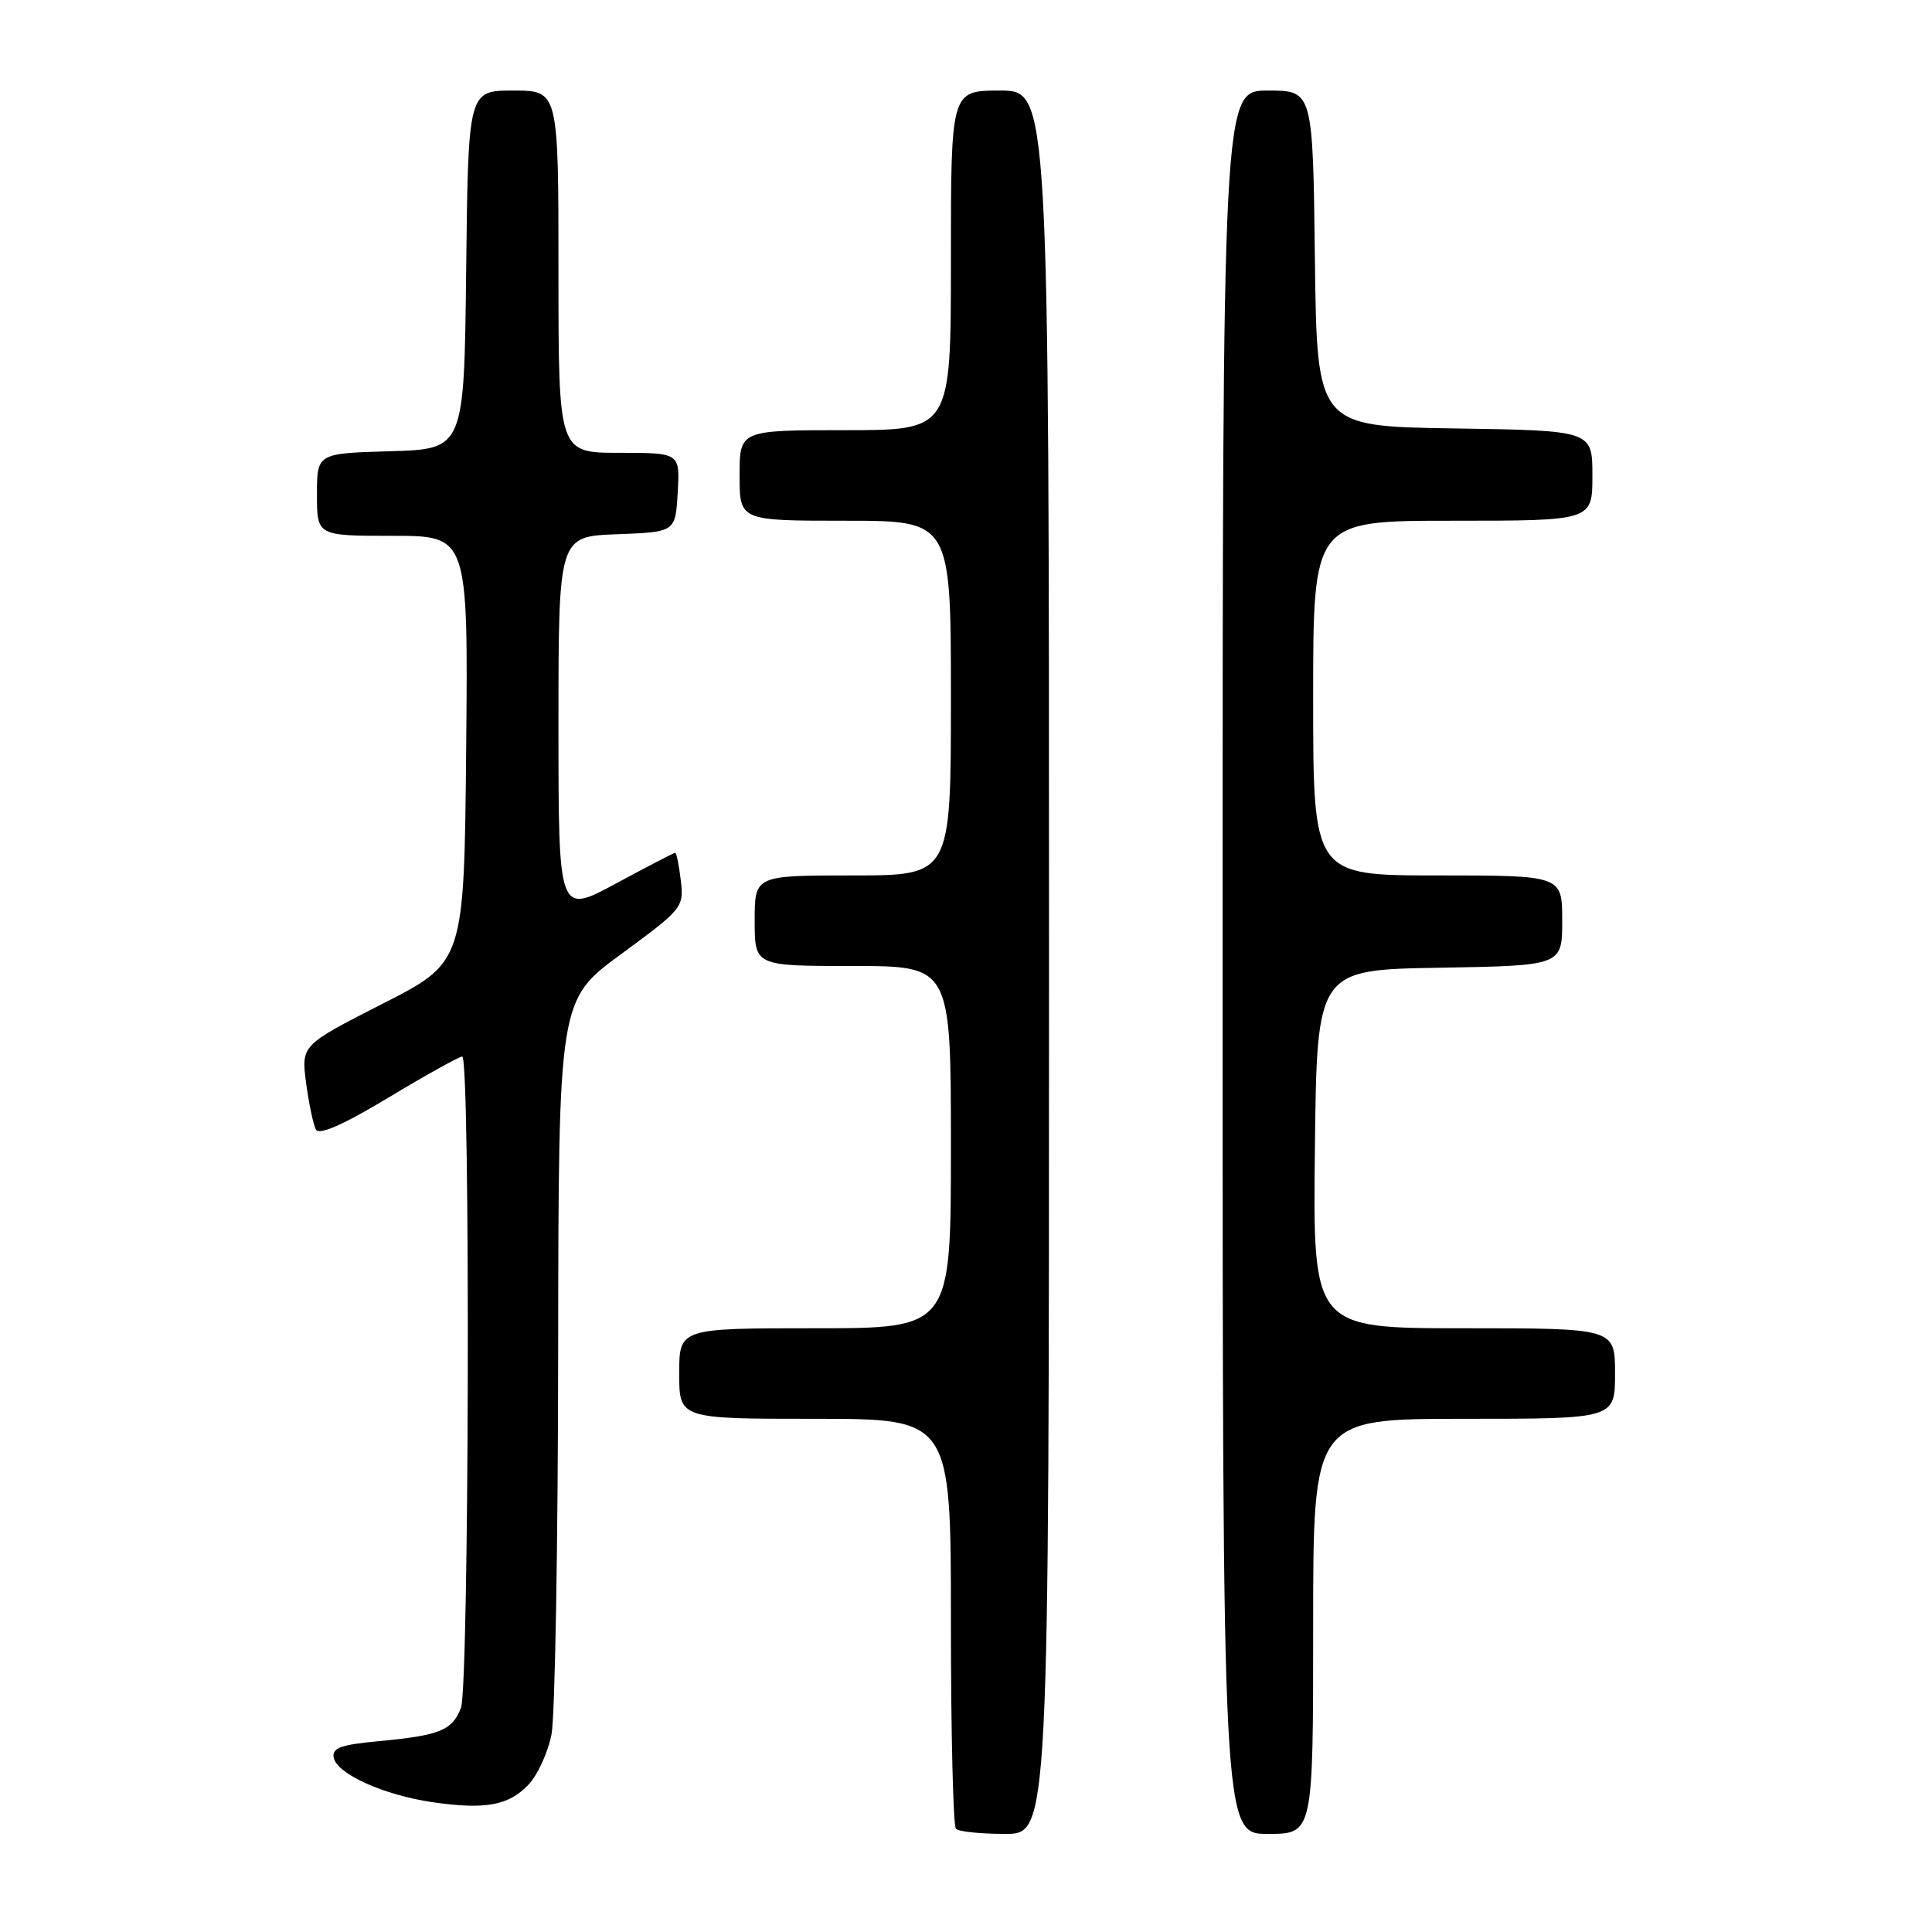 <?xml version="1.0" encoding="UTF-8" standalone="no"?>
<!DOCTYPE svg PUBLIC "-//W3C//DTD SVG 1.1//EN" "http://www.w3.org/Graphics/SVG/1.1/DTD/svg11.dtd" >
<svg xmlns="http://www.w3.org/2000/svg" xmlns:xlink="http://www.w3.org/1999/xlink" version="1.1" viewBox="0 0 256 256">
 <g >
 <path fill="currentColor"
d=" M 139.00 127.50 C 139.00 12.00 139.00 12.00 132.50 12.00 C 126.00 12.00 126.00 12.00 126.00 34.50 C 126.00 57.00 126.00 57.00 112.00 57.00 C 98.00 57.00 98.00 57.00 98.00 63.00 C 98.00 69.00 98.00 69.00 112.00 69.00 C 126.00 69.00 126.00 69.00 126.00 92.50 C 126.00 116.00 126.00 116.00 113.00 116.00 C 100.00 116.00 100.00 116.00 100.00 122.00 C 100.00 128.00 100.00 128.00 113.00 128.00 C 126.00 128.00 126.00 128.00 126.00 152.00 C 126.00 176.00 126.00 176.00 108.00 176.00 C 90.00 176.00 90.00 176.00 90.00 182.00 C 90.00 188.00 90.00 188.00 108.00 188.00 C 126.00 188.00 126.00 188.00 126.00 214.83 C 126.00 229.59 126.30 241.97 126.67 242.33 C 127.03 242.70 129.96 243.00 133.17 243.00 C 139.00 243.00 139.00 243.00 139.00 127.50 Z  M 174.00 215.50 C 174.00 188.00 174.00 188.00 194.00 188.00 C 214.00 188.00 214.00 188.00 214.00 182.00 C 214.00 176.00 214.00 176.00 193.98 176.00 C 173.96 176.00 173.96 176.00 174.23 152.25 C 174.50 128.50 174.50 128.50 190.75 128.23 C 207.00 127.95 207.00 127.95 207.00 121.98 C 207.00 116.00 207.00 116.00 190.50 116.00 C 174.00 116.00 174.00 116.00 174.00 92.50 C 174.00 69.00 174.00 69.00 192.50 69.00 C 211.00 69.00 211.00 69.00 211.00 63.02 C 211.00 57.05 211.00 57.05 192.75 56.77 C 174.50 56.50 174.50 56.50 174.23 34.25 C 173.96 12.00 173.96 12.00 167.98 12.00 C 162.00 12.00 162.00 12.00 162.00 127.50 C 162.00 243.00 162.00 243.00 168.00 243.00 C 174.00 243.00 174.00 243.00 174.00 215.50 Z  M 70.05 236.45 C 71.26 235.16 72.62 232.17 73.08 229.80 C 73.54 227.44 73.94 204.57 73.96 179.00 C 74.01 132.50 74.01 132.50 82.32 126.41 C 90.44 120.45 90.63 120.23 90.21 116.66 C 89.97 114.65 89.64 113.00 89.47 113.00 C 89.29 113.00 85.74 114.84 81.58 117.09 C 74.00 121.17 74.00 121.17 74.00 96.13 C 74.00 71.08 74.00 71.08 81.75 70.79 C 89.50 70.50 89.50 70.50 89.80 65.25 C 90.10 60.00 90.10 60.00 82.05 60.00 C 74.00 60.00 74.00 60.00 74.00 36.00 C 74.00 12.00 74.00 12.00 68.02 12.00 C 62.04 12.00 62.04 12.00 61.77 35.75 C 61.50 59.50 61.50 59.50 51.75 59.79 C 42.00 60.07 42.00 60.07 42.00 65.54 C 42.00 71.00 42.00 71.00 52.02 71.00 C 62.03 71.00 62.03 71.00 61.77 99.25 C 61.50 127.50 61.50 127.50 50.70 133.00 C 39.91 138.50 39.91 138.50 40.56 143.50 C 40.93 146.25 41.51 149.02 41.86 149.67 C 42.29 150.45 45.47 149.05 51.50 145.42 C 56.45 142.44 60.84 140.00 61.25 140.00 C 62.34 140.00 62.17 223.41 61.08 226.30 C 59.94 229.28 58.28 229.96 50.22 230.71 C 45.16 231.18 43.97 231.61 44.22 232.90 C 44.63 235.05 50.82 237.84 57.25 238.79 C 64.30 239.82 67.42 239.25 70.05 236.45 Z "/>
</g>
</svg>